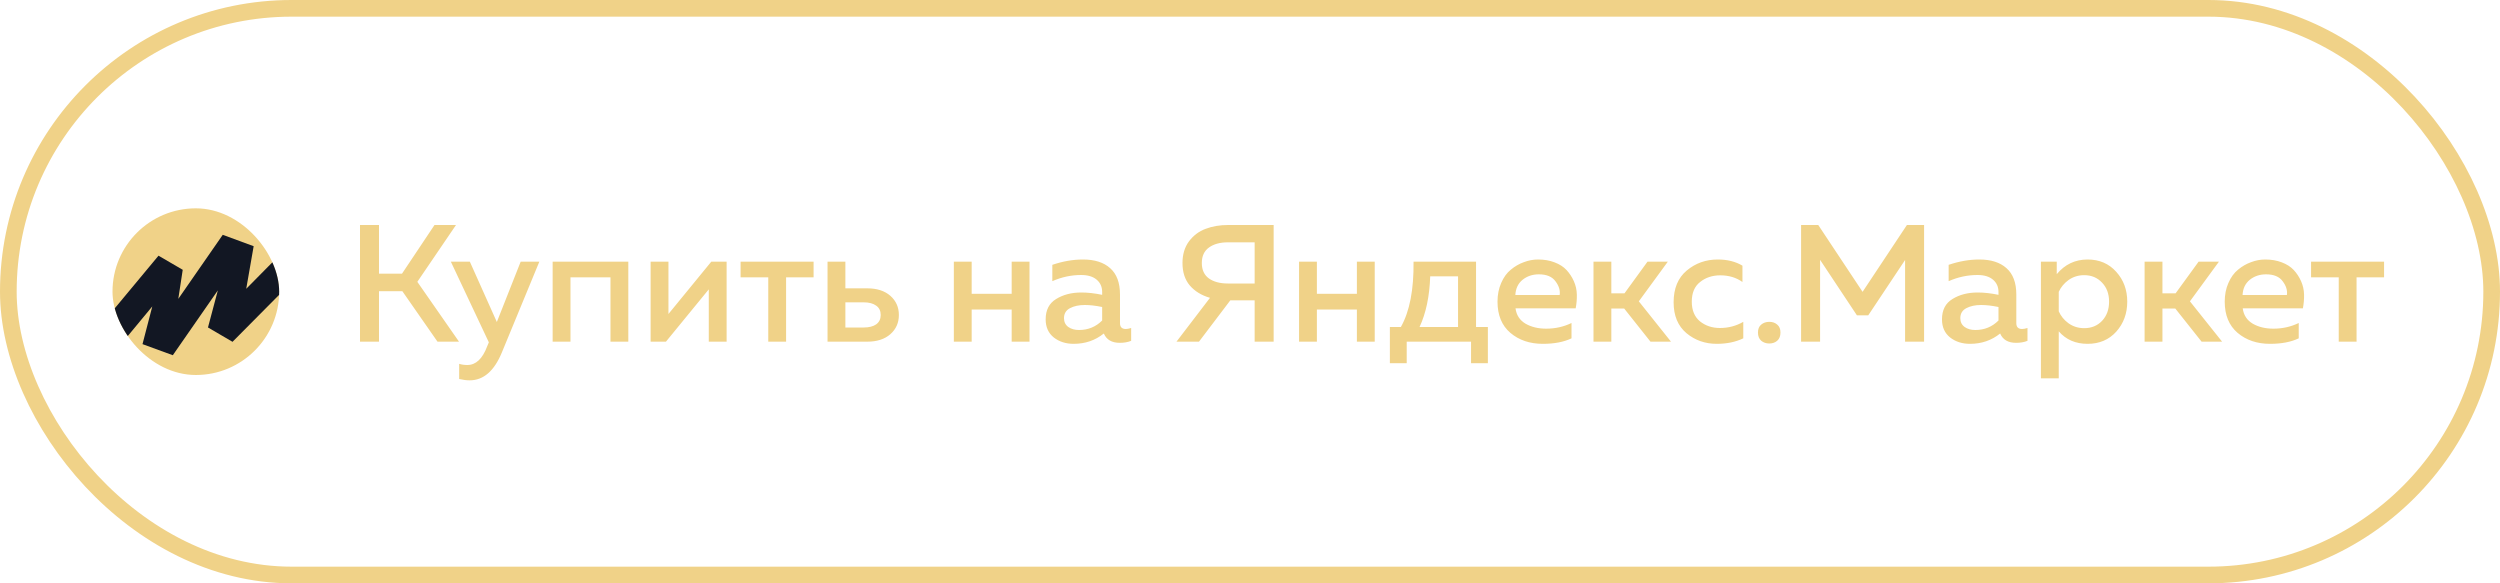<svg width="300" height="70" viewBox="0 0 300 70" fill="none" xmlns="http://www.w3.org/2000/svg">
<g clip-path="url(#clip0_24531_5236)">
<path d="M23.5 45C29.023 45 33.5 40.523 33.5 35C33.5 29.477 29.023 25 23.5 25C17.977 25 13.5 29.477 13.5 35C13.5 40.523 17.977 45 23.5 45Z" fill="#F0D288"/>
<path d="M30.439 29.544L26.73 28.177L21.396 35.864L21.927 32.375L19.021 30.682L13.674 37.114C13.924 38.386 14.41 39.572 15.084 40.624L18.274 36.771L17.1 41.296L20.737 42.627L26.141 34.846L24.957 39.296L27.903 41.018L33.558 35.317C33.559 35.253 33.56 35.189 33.56 35.125C33.56 33.783 33.302 32.501 32.833 31.329L29.548 34.654L30.439 29.544Z" fill="#121723"/>
</g>
<path d="M45.48 41H43.2V27H45.48V32.84H48.24L52.14 27H54.72L50.08 33.82L55.08 41H52.5L48.28 34.94H45.48V41ZM59.621 38.64L62.481 31.4H64.721L60.221 42.3C59.301 44.527 58.014 45.64 56.361 45.64C55.974 45.64 55.554 45.587 55.101 45.48V43.66C55.394 43.753 55.721 43.8 56.081 43.8C57.108 43.8 57.901 43.053 58.461 41.56L58.661 41.08L54.101 31.4H56.381L59.621 38.64ZM68.457 41H66.317V31.4H75.397V41H73.257V33.28H68.457V41ZM79.914 41H78.074V31.4H80.214V37.68L85.354 31.4H87.194V41H85.054V34.72L79.914 41ZM94.331 41H92.191V33.28H88.871V31.4H97.631V33.28H94.331V41ZM104.065 41H99.305V31.4H101.445V34.6H104.065C105.238 34.6 106.165 34.9 106.845 35.5C107.525 36.1 107.865 36.867 107.865 37.8C107.865 38.733 107.525 39.5 106.845 40.1C106.165 40.7 105.238 41 104.065 41ZM101.445 36.28V39.3H103.645C104.285 39.3 104.785 39.173 105.145 38.92C105.505 38.653 105.685 38.28 105.685 37.8C105.685 37.307 105.505 36.933 105.145 36.68C104.785 36.413 104.285 36.28 103.645 36.28H101.445ZM116.601 41H114.461V31.4H116.601V35.26H121.401V31.4H123.541V41H121.401V37.14H116.601V41ZM134.399 38.78C134.399 39.247 134.632 39.48 135.099 39.48C135.259 39.48 135.472 39.44 135.739 39.36V40.9C135.339 41.06 134.886 41.14 134.379 41.14C133.419 41.14 132.779 40.767 132.459 40.02C131.432 40.847 130.226 41.26 128.839 41.26C127.906 41.26 127.112 41.007 126.459 40.5C125.806 39.98 125.479 39.253 125.479 38.32C125.479 37.2 125.899 36.387 126.739 35.88C127.579 35.36 128.586 35.1 129.759 35.1C130.532 35.1 131.366 35.193 132.259 35.38V35.04C132.259 34.427 132.039 33.933 131.599 33.56C131.159 33.187 130.539 33 129.739 33C128.552 33 127.399 33.247 126.279 33.74V31.78C127.532 31.353 128.759 31.14 129.959 31.14C131.359 31.14 132.446 31.487 133.219 32.18C134.006 32.873 134.399 33.927 134.399 35.34V38.78ZM130.179 36.6C129.472 36.6 128.879 36.727 128.399 36.98C127.919 37.233 127.679 37.633 127.679 38.18C127.679 38.633 127.852 38.987 128.199 39.24C128.546 39.48 128.972 39.6 129.479 39.6C130.572 39.6 131.499 39.22 132.259 38.46V36.84C131.486 36.68 130.792 36.6 130.179 36.6ZM143.878 41H141.178L145.198 35.74C144.185 35.447 143.378 34.953 142.778 34.26C142.192 33.567 141.898 32.667 141.898 31.56C141.898 30.533 142.158 29.667 142.678 28.96C143.212 28.253 143.878 27.753 144.678 27.46C145.478 27.153 146.378 27 147.378 27H152.838V41H150.558V36.04H147.638L143.878 41ZM145.078 29.7C144.505 30.113 144.218 30.733 144.218 31.56C144.218 32.387 144.505 33.007 145.078 33.42C145.652 33.82 146.405 34.02 147.338 34.02H150.558V29.08H147.338C146.405 29.08 145.652 29.287 145.078 29.7ZM158.027 41H155.887V31.4H158.027V35.26H162.827V31.4H164.967V41H162.827V37.14H158.027V41ZM168.805 43.58H166.785V39.24H168.105C169.158 37.373 169.665 34.76 169.625 31.4H177.125V39.24H178.545V43.58H176.525V41H168.805V43.58ZM171.625 33.16C171.545 35.56 171.118 37.587 170.345 39.24H174.965V33.16H171.625ZM179.701 36.2C179.701 35.373 179.848 34.627 180.141 33.96C180.434 33.28 180.821 32.747 181.301 32.36C181.781 31.96 182.301 31.66 182.861 31.46C183.421 31.247 183.988 31.14 184.561 31.14C185.294 31.14 185.954 31.253 186.541 31.48C187.141 31.707 187.621 32.013 187.981 32.4C188.341 32.787 188.634 33.233 188.861 33.74C189.088 34.247 189.208 34.78 189.221 35.34C189.234 35.887 189.188 36.44 189.081 37H181.861C181.968 37.813 182.368 38.427 183.061 38.84C183.754 39.24 184.581 39.44 185.541 39.44C186.634 39.44 187.648 39.213 188.581 38.76V40.6C187.661 41.04 186.514 41.26 185.141 41.26C183.581 41.26 182.281 40.82 181.241 39.94C180.214 39.06 179.701 37.813 179.701 36.2ZM187.161 35.4C187.241 34.853 187.074 34.307 186.661 33.76C186.261 33.2 185.594 32.92 184.661 32.92C183.901 32.92 183.248 33.14 182.701 33.58C182.168 34.02 181.881 34.627 181.841 35.4H187.161ZM193.359 41H191.219V31.4H193.359V35.2H194.939L197.699 31.4H200.139L196.659 36.16L200.519 41H198.059L194.899 37.02H193.359V41ZM200.834 36.28C200.834 34.613 201.36 33.34 202.414 32.46C203.467 31.58 204.707 31.14 206.134 31.14C207.28 31.14 208.267 31.387 209.094 31.88V33.84C208.347 33.307 207.46 33.04 206.434 33.04C205.487 33.04 204.68 33.307 204.014 33.84C203.347 34.36 203.014 35.147 203.014 36.2C203.014 37.227 203.34 38.013 203.994 38.56C204.66 39.093 205.46 39.36 206.394 39.36C207.407 39.36 208.34 39.113 209.194 38.62V40.6C208.274 41.04 207.214 41.26 206.014 41.26C204.614 41.26 203.4 40.833 202.374 39.98C201.347 39.113 200.834 37.88 200.834 36.28ZM213.656 39.9C213.656 40.327 213.529 40.653 213.276 40.88C213.023 41.107 212.703 41.22 212.316 41.22C211.929 41.22 211.603 41.107 211.336 40.88C211.083 40.653 210.956 40.327 210.956 39.9C210.956 39.487 211.083 39.173 211.336 38.96C211.603 38.733 211.929 38.62 212.316 38.62C212.703 38.62 213.023 38.733 213.276 38.96C213.529 39.173 213.656 39.487 213.656 39.9ZM228.83 27H230.89V41H228.61V31.2L224.19 37.84H222.83L218.41 31.18V41H216.13V27H218.19L223.51 35.02L228.83 27ZM241.958 38.78C241.958 39.247 242.191 39.48 242.658 39.48C242.818 39.48 243.031 39.44 243.298 39.36V40.9C242.898 41.06 242.444 41.14 241.938 41.14C240.978 41.14 240.338 40.767 240.018 40.02C238.991 40.847 237.784 41.26 236.398 41.26C235.464 41.26 234.671 41.007 234.018 40.5C233.364 39.98 233.038 39.253 233.038 38.32C233.038 37.2 233.458 36.387 234.298 35.88C235.138 35.36 236.144 35.1 237.318 35.1C238.091 35.1 238.924 35.193 239.818 35.38V35.04C239.818 34.427 239.598 33.933 239.158 33.56C238.718 33.187 238.098 33 237.298 33C236.111 33 234.958 33.247 233.838 33.74V31.78C235.091 31.353 236.318 31.14 237.518 31.14C238.918 31.14 240.004 31.487 240.778 32.18C241.564 32.873 241.958 33.927 241.958 35.34V38.78ZM237.738 36.6C237.031 36.6 236.438 36.727 235.958 36.98C235.478 37.233 235.238 37.633 235.238 38.18C235.238 38.633 235.411 38.987 235.758 39.24C236.104 39.48 236.531 39.6 237.038 39.6C238.131 39.6 239.058 39.22 239.818 38.46V36.84C239.044 36.68 238.351 36.6 237.738 36.6ZM246.81 32.9C247.784 31.727 249.017 31.14 250.51 31.14C251.924 31.14 253.07 31.633 253.95 32.62C254.83 33.593 255.27 34.787 255.27 36.2C255.27 37.613 254.83 38.813 253.95 39.8C253.07 40.773 251.924 41.26 250.51 41.26C249.07 41.26 247.917 40.76 247.05 39.76V45.4H244.91V31.4H246.81V32.9ZM252.25 38.5C252.81 37.9 253.09 37.133 253.09 36.2C253.09 35.267 252.81 34.507 252.25 33.92C251.69 33.32 250.977 33.02 250.11 33.02C249.404 33.02 248.777 33.213 248.23 33.6C247.697 33.987 247.304 34.46 247.05 35.02V37.36C247.304 37.933 247.697 38.413 248.23 38.8C248.777 39.187 249.404 39.38 250.11 39.38C250.977 39.38 251.69 39.087 252.25 38.5ZM259.492 41H257.352V31.4H259.492V35.2H261.072L263.832 31.4H266.272L262.792 36.16L266.652 41H264.192L261.032 37.02H259.492V41ZM266.967 36.2C266.967 35.373 267.113 34.627 267.407 33.96C267.7 33.28 268.087 32.747 268.567 32.36C269.047 31.96 269.567 31.66 270.127 31.46C270.687 31.247 271.253 31.14 271.827 31.14C272.56 31.14 273.22 31.253 273.807 31.48C274.407 31.707 274.887 32.013 275.247 32.4C275.607 32.787 275.9 33.233 276.127 33.74C276.353 34.247 276.473 34.78 276.487 35.34C276.5 35.887 276.453 36.44 276.347 37H269.127C269.233 37.813 269.633 38.427 270.327 38.84C271.02 39.24 271.847 39.44 272.807 39.44C273.9 39.44 274.913 39.213 275.847 38.76V40.6C274.927 41.04 273.78 41.26 272.407 41.26C270.847 41.26 269.547 40.82 268.507 39.94C267.48 39.06 266.967 37.813 266.967 36.2ZM274.427 35.4C274.507 34.853 274.34 34.307 273.927 33.76C273.527 33.2 272.86 32.92 271.927 32.92C271.167 32.92 270.513 33.14 269.967 33.58C269.433 34.02 269.147 34.627 269.107 35.4H274.427ZM282.788 41H280.648V33.28H277.328V31.4H286.088V33.28H282.788V41Z" fill="#F0D288"/>
<rect x="1" y="1" width="298" height="68" rx="34" stroke="#F0D288" stroke-width="2"/>
<defs>
<clipPath id="clip0_24531_5236">
<rect x="13.5" y="25" width="20" height="20" rx="10" fill="white"/>
</clipPath>
</defs>
</svg>
